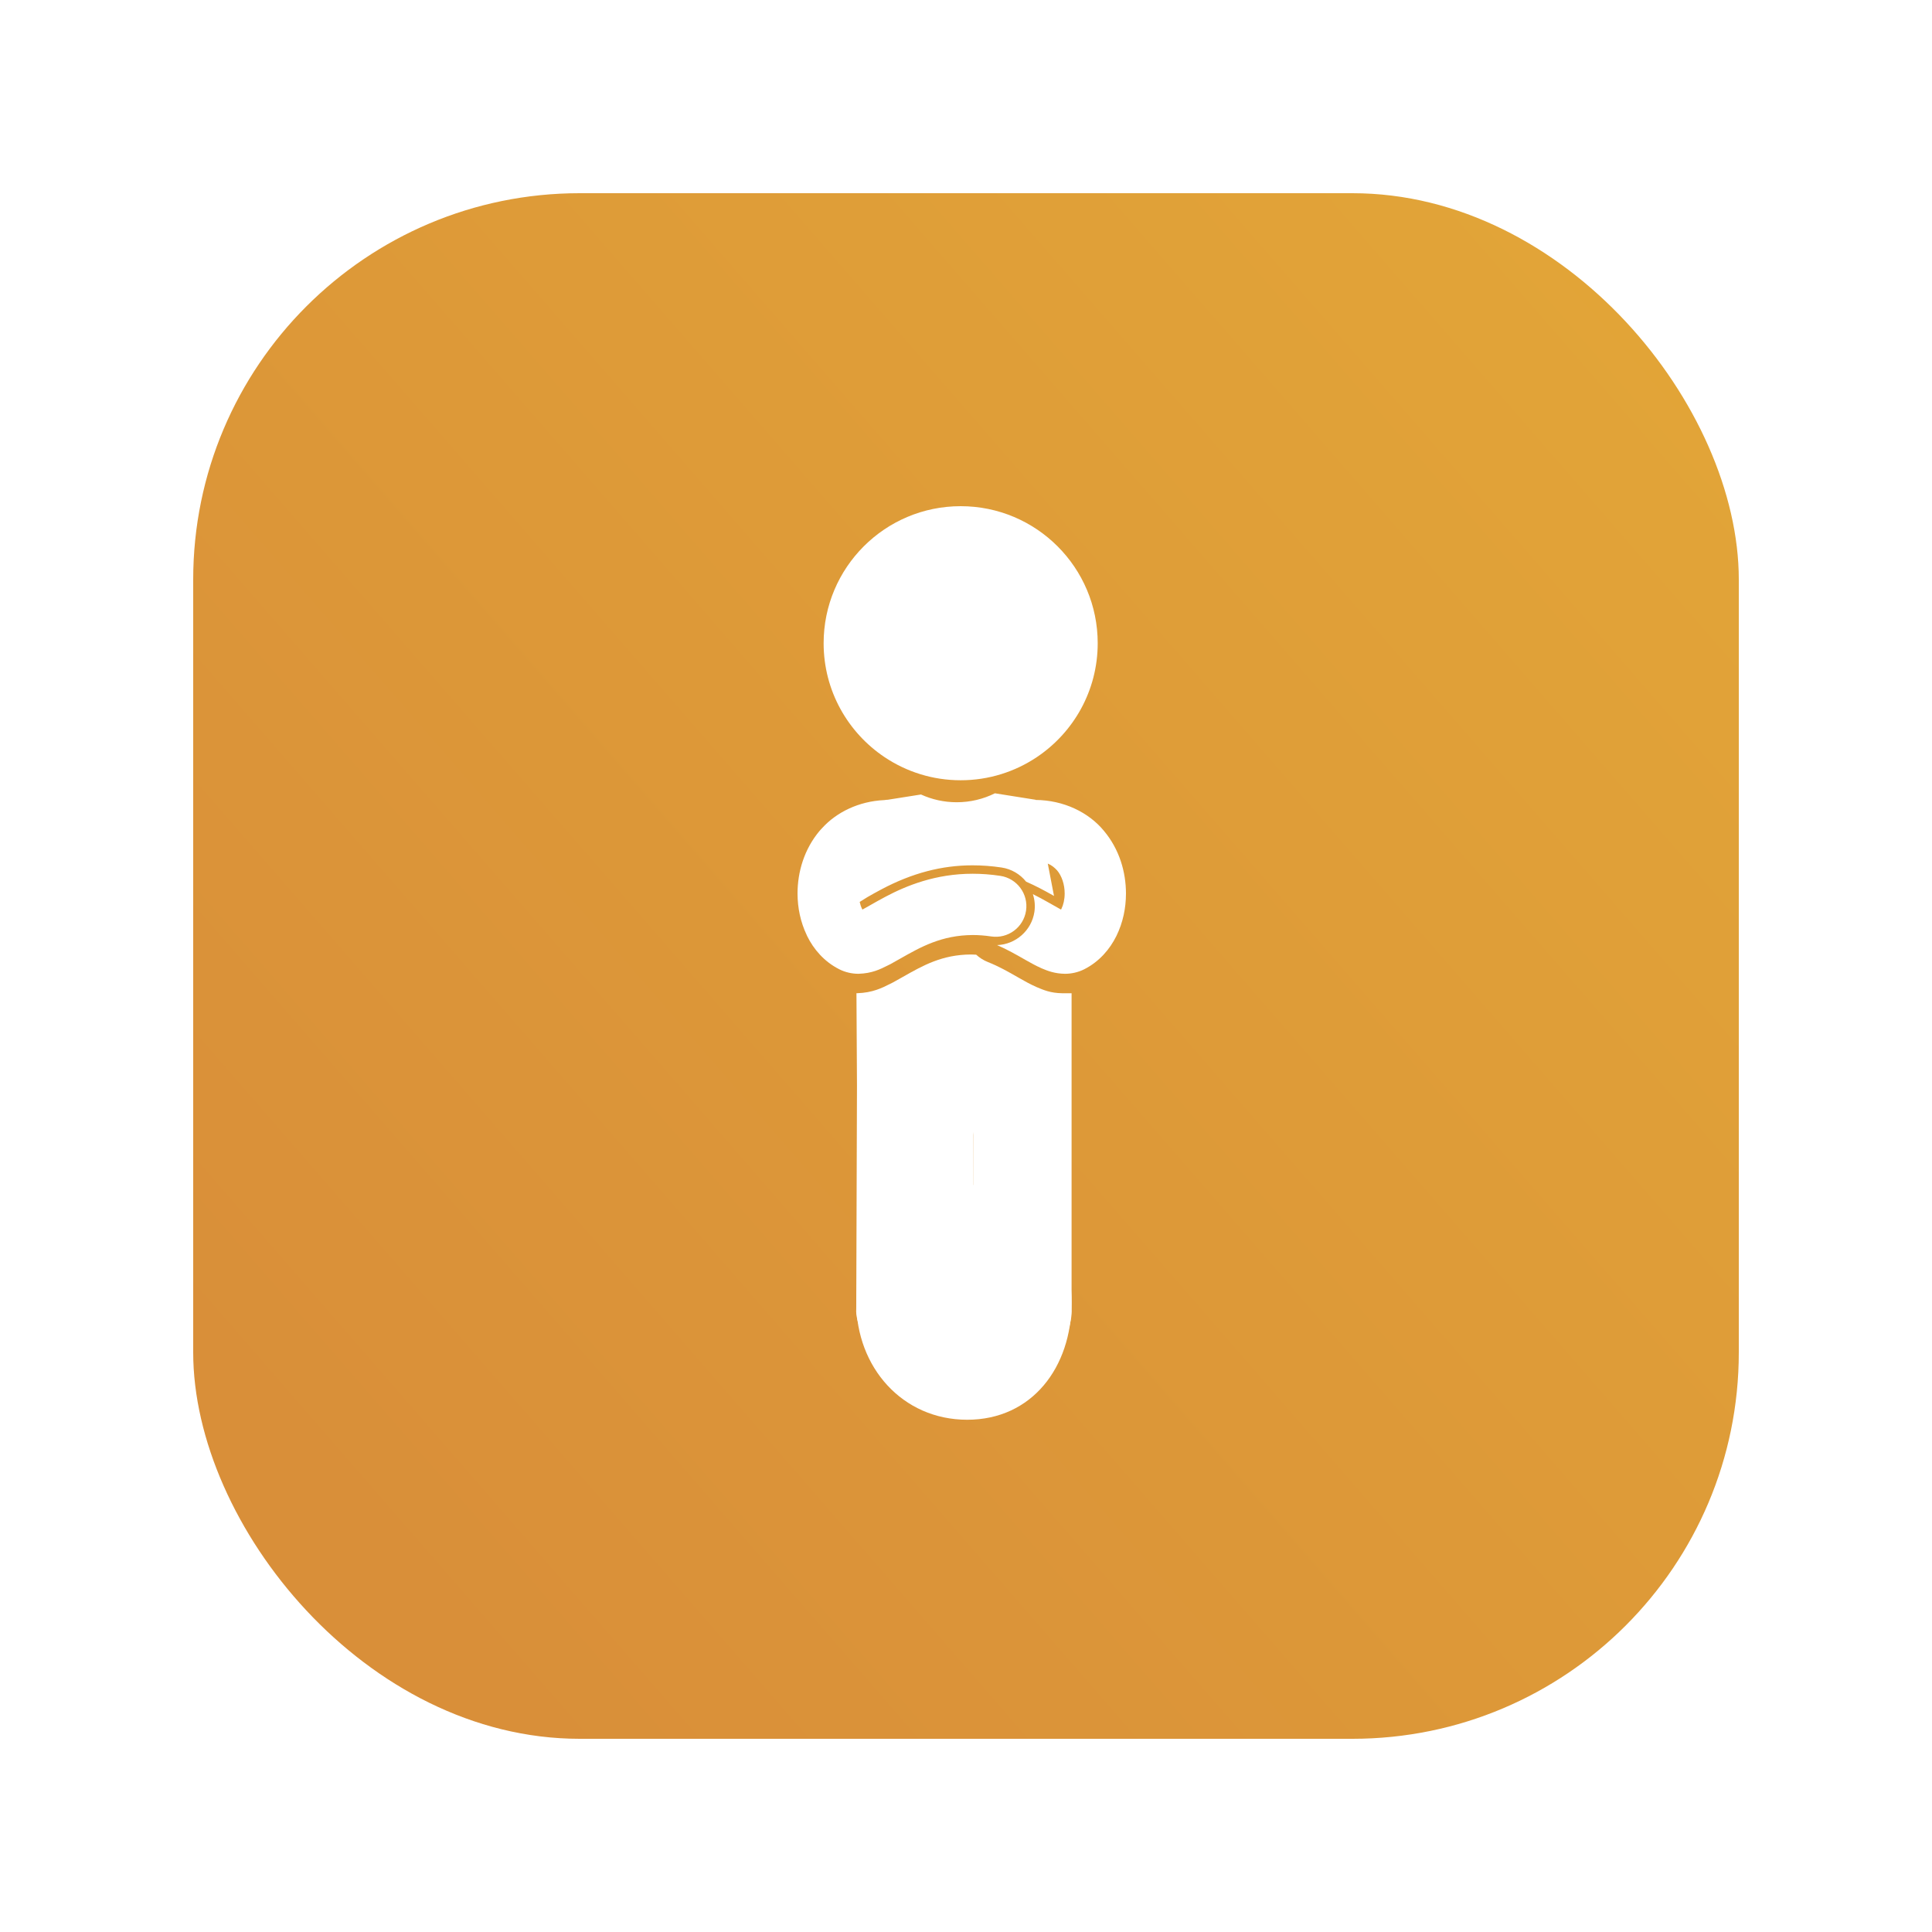<svg width="100" height="100" viewBox="0 0 100 100" fill="none" xmlns="http://www.w3.org/2000/svg">
<g filter="url(#filter0_d_539_915)">
<rect x="11" y="9" width="80" height="80" rx="20" fill="url(#paint0_linear_539_915)"/>
</g>
<g filter="url(#filter1_d_539_915)">
<path d="M56.465 54.585V50.41C56.412 50.41 55.956 50.409 56.001 50.41H55.975C55.385 50.402 55.016 50.245 54.665 50.096C54.319 49.944 54.029 49.779 53.772 49.633L53.669 49.574C53.186 49.298 52.687 49.013 52.141 48.799C51.907 48.707 51.702 48.574 51.526 48.414C51.438 48.41 51.35 48.404 51.262 48.404C49.763 48.411 48.776 48.972 47.731 49.565C47.557 49.663 47.383 49.761 47.208 49.857L47.058 49.932C46.658 50.134 46.16 50.385 45.364 50.409H45.358H45.335C45.333 50.409 45.332 50.409 45.33 50.409L45.357 55.188L45.319 66.744C45.21 68.094 47.348 71.025 48.697 71.135C50.046 71.245 51.269 66.743 51.378 65.393V57.753L51.386 57.589L51.378 65.393C51.489 66.743 52.076 71.92 53.426 71.81C54.775 71.7 56.576 68.094 56.465 66.744L56.465 54.585Z" fill="white"/>
<path fill-rule="evenodd" clip-rule="evenodd" d="M48.67 40.123C49.233 40.38 49.859 40.524 50.519 40.524C51.23 40.524 51.901 40.357 52.497 40.061L54.599 40.395L54.601 40.405C56.066 40.416 57.356 41.054 58.136 42.001C58.943 42.963 59.277 44.131 59.28 45.246C59.279 46.002 59.125 46.751 58.786 47.443C58.448 48.129 57.9 48.775 57.118 49.17C56.798 49.332 56.441 49.403 56.134 49.403H56.121C55.603 49.397 55.235 49.256 54.923 49.124C54.611 48.986 54.344 48.836 54.076 48.684L54.075 48.683L54.073 48.682C53.606 48.415 53.132 48.144 52.61 47.918C53.572 47.885 54.396 47.161 54.54 46.202C54.588 45.882 54.556 45.569 54.462 45.28C54.757 45.428 55.023 45.574 55.258 45.707C55.517 45.855 55.745 45.985 55.919 46.08C55.926 46.067 55.933 46.053 55.94 46.038L55.94 46.038C56.036 45.848 56.109 45.555 56.107 45.245C56.11 44.782 55.95 44.321 55.713 44.049C55.58 43.905 55.44 43.785 55.233 43.7L55.555 45.374C55.549 45.371 55.542 45.367 55.536 45.363C55.515 45.351 55.494 45.339 55.472 45.327C55.064 45.097 54.619 44.858 54.111 44.634C53.804 44.253 53.361 43.98 52.84 43.902C52.34 43.827 51.838 43.789 51.333 43.789C49.746 43.789 48.21 44.193 46.639 45.024C46.362 45.169 46.11 45.313 45.898 45.434L45.497 45.684C45.527 45.821 45.569 45.943 45.617 46.038C45.624 46.053 45.632 46.067 45.639 46.08C45.752 46.019 45.884 45.944 46.034 45.858C46.264 45.727 46.536 45.571 46.842 45.41C47.901 44.85 49.419 44.222 51.349 44.225C51.804 44.225 52.279 44.259 52.775 44.334C53.641 44.464 54.238 45.271 54.108 46.138C53.977 47.004 53.17 47.601 52.303 47.47C51.963 47.419 51.647 47.397 51.349 47.397C49.735 47.405 48.654 48.018 47.603 48.614C47.431 48.712 47.26 48.809 47.087 48.904C47.041 48.926 46.994 48.95 46.947 48.973C46.562 49.167 46.136 49.382 45.438 49.403C45.433 49.403 45.427 49.403 45.422 49.403C45.117 49.403 44.76 49.332 44.441 49.169C43.66 48.776 43.11 48.13 42.775 47.443C42.771 47.436 42.768 47.428 42.766 47.421C42.763 47.414 42.761 47.407 42.757 47.401C42.432 46.721 42.282 45.987 42.28 45.245C42.283 44.132 42.618 42.963 43.425 42.001C43.447 41.974 43.471 41.949 43.495 41.924C43.511 41.907 43.527 41.891 43.542 41.874C44.294 41.04 45.45 40.474 46.766 40.413C46.783 40.412 46.799 40.409 46.815 40.407C46.86 40.401 46.904 40.395 46.95 40.395L48.67 40.123Z" fill="white"/>
<path d="M54.655 38.196C56.561 36.924 57.817 34.756 57.817 32.293C57.817 28.376 54.642 25.2 50.724 25.2C46.807 25.2 43.631 28.376 43.631 32.293C43.631 34.756 44.888 36.924 46.794 38.196C47.919 38.946 49.27 39.386 50.724 39.386C52.179 39.386 53.53 38.946 54.655 38.196Z" fill="white"/>
<path d="M56.466 66.406C56.466 69.764 54.419 72.486 51.062 72.486C47.704 72.486 45.32 69.764 45.32 66.406C45.32 63.048 47.704 60.327 51.062 60.327C54.419 60.327 56.466 63.048 56.466 66.406Z" fill="white"/>
</g>
<defs>
<filter id="filter0_d_539_915" x="0" y="0" width="100" height="100" filterUnits="userSpaceOnUse" color-interpolation-filters="sRGB">
<feFlood flood-opacity="0" result="BackgroundImageFix"/>
<feColorMatrix in="SourceAlpha" type="matrix" values="0 0 0 0 0 0 0 0 0 0 0 0 0 0 0 0 0 0 127 0" result="hardAlpha"/>
<feOffset dx="-1" dy="1"/>
<feGaussianBlur stdDeviation="5"/>
<feComposite in2="hardAlpha" operator="out"/>
<feColorMatrix type="matrix" values="0 0 0 0 0 0 0 0 0 0 0 0 0 0 0 0 0 0 0.08 0"/>
<feBlend mode="normal" in2="BackgroundImageFix" result="effect1_dropShadow_539_915"/>
<feBlend mode="normal" in="SourceGraphic" in2="effect1_dropShadow_539_915" result="shape"/>
</filter>
<filter id="filter1_d_539_915" x="31.28" y="16.2" width="37" height="67.286" filterUnits="userSpaceOnUse" color-interpolation-filters="sRGB">
<feFlood flood-opacity="0" result="BackgroundImageFix"/>
<feColorMatrix in="SourceAlpha" type="matrix" values="0 0 0 0 0 0 0 0 0 0 0 0 0 0 0 0 0 0 127 0" result="hardAlpha"/>
<feOffset dx="-1" dy="1"/>
<feGaussianBlur stdDeviation="5"/>
<feComposite in2="hardAlpha" operator="out"/>
<feColorMatrix type="matrix" values="0 0 0 0 0 0 0 0 0 0 0 0 0 0 0 0 0 0 0.08 0"/>
<feBlend mode="normal" in2="BackgroundImageFix" result="effect1_dropShadow_539_915"/>
<feBlend mode="normal" in="SourceGraphic" in2="effect1_dropShadow_539_915" result="shape"/>
</filter>
<linearGradient id="paint0_linear_539_915" x1="204" y1="-84" x2="5" y2="89" gradientUnits="userSpaceOnUse">
<stop offset="0.025" stop-color="#F0C735"/>
<stop offset="0.932" stop-color="#D98F39"/>
</linearGradient>
</defs>
</svg>
